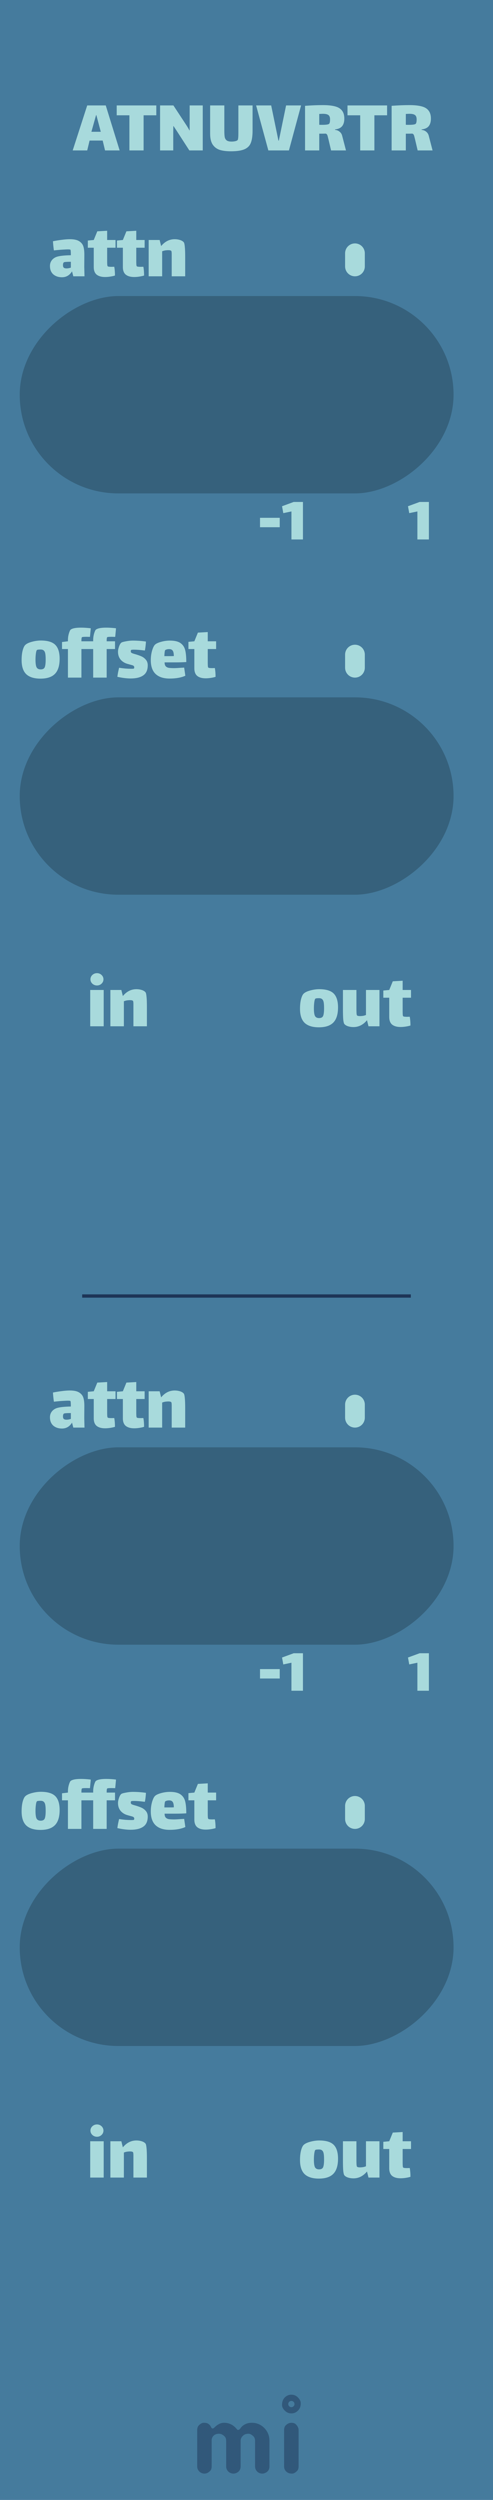 <svg width="75" height="380" viewBox="0 0 75 380" fill="none" xmlns="http://www.w3.org/2000/svg">
<rect width="75" height="380" fill="#457B9D"/>
<g opacity="0.5">
<path fill-rule="evenodd" clip-rule="evenodd" d="M31.958 375.599C31.803 375.747 31.659 375.851 31.526 375.909C31.393 375.968 31.251 375.998 31.1 375.998C30.948 375.998 30.806 375.97 30.673 375.914C30.54 375.858 30.424 375.781 30.325 375.682C30.109 375.466 30 375.209 30 374.912V369.385C30 369.082 30.078 368.847 30.232 368.68C30.498 368.408 30.75 368.272 30.988 368.272C31.226 368.272 31.404 368.296 31.522 368.346C31.639 368.395 31.738 368.457 31.818 368.531C31.924 368.624 32.002 368.723 32.055 368.828C32.108 368.933 32.151 369.011 32.185 369.06C32.219 369.11 32.275 369.134 32.352 369.134C32.429 369.134 32.496 369.11 32.551 369.06L32.709 368.902C33.16 368.482 33.612 368.272 34.063 368.272C34.861 368.272 35.519 368.599 36.039 369.255C36.088 369.323 36.15 369.357 36.224 369.357C36.354 369.357 36.486 369.256 36.619 369.055C36.752 368.854 36.966 368.674 37.263 368.513C37.56 368.352 37.906 368.272 38.302 368.272C38.698 368.272 39.058 368.344 39.383 368.49C39.707 368.635 39.99 368.834 40.231 369.088C40.738 369.62 40.992 370.263 40.992 371.017V374.912C40.992 375.382 40.769 375.713 40.324 375.905C40.188 375.967 40.044 375.998 39.893 375.998C39.741 375.998 39.599 375.97 39.466 375.914C39.333 375.858 39.217 375.781 39.118 375.682C38.908 375.46 38.803 375.203 38.803 374.912V371.045C38.803 370.736 38.726 370.504 38.571 370.349C38.299 370.077 38.049 369.941 37.82 369.941C37.591 369.941 37.412 369.971 37.282 370.029C37.152 370.088 37.034 370.17 36.929 370.275C36.713 370.492 36.605 370.742 36.605 371.026V374.912C36.605 375.382 36.385 375.713 35.946 375.905C35.81 375.967 35.666 375.998 35.515 375.998C35.363 375.998 35.22 375.97 35.083 375.914C34.947 375.858 34.83 375.781 34.731 375.682C34.515 375.466 34.406 375.209 34.406 374.912V371.045C34.406 370.736 34.329 370.504 34.174 370.349C33.902 370.077 33.618 369.941 33.321 369.941C32.826 369.941 32.483 370.133 32.292 370.516C32.23 370.64 32.199 370.779 32.199 370.934V374.912C32.199 375.215 32.118 375.444 31.958 375.599ZM43.219 369.387C43.219 369.084 43.296 368.849 43.451 368.682C43.716 368.41 44.01 368.274 44.332 368.274C44.641 368.274 44.87 368.355 45.018 368.515C45.29 368.794 45.426 369.084 45.426 369.387V374.915C45.426 375.212 45.349 375.437 45.194 375.592C44.922 375.864 44.672 376 44.443 376C44.214 376 44.032 375.971 43.896 375.912C43.76 375.853 43.642 375.777 43.543 375.685C43.327 375.474 43.219 375.218 43.219 374.915V369.387ZM44.327 365.9C44.065 365.9 43.852 365.687 43.852 365.425C43.852 365.162 44.065 364.95 44.327 364.95C44.589 364.95 44.802 365.162 44.802 365.425C44.802 365.687 44.589 365.9 44.327 365.9ZM44.327 364C44.714 364 45.048 364.142 45.329 364.425C45.611 364.709 45.752 364.996 45.752 365.287C45.752 365.577 45.713 365.807 45.635 365.978C45.558 366.148 45.456 366.297 45.329 366.424C45.048 366.708 44.714 366.849 44.327 366.849C43.94 366.849 43.606 366.708 43.324 366.424C43.043 366.141 42.902 365.857 42.902 365.574C42.902 365.092 43.043 364.709 43.324 364.425C43.606 364.142 43.94 364 44.327 364Z" fill="#1D3557"/>
</g>
<path d="M15.62 21.365H13.629L13.268 22.865H11.06L13.268 16.025H16.088L18.201 22.865H15.98L15.62 21.365ZM14.613 17.501L13.905 20.033H15.332L14.661 17.501H14.613ZM21.846 22.865H19.686V17.525H17.754V16.025H23.778V17.525H21.846V22.865ZM26.356 20.105V22.865H24.352V16.025H26.38L28.192 18.785C28.464 19.193 28.672 19.537 28.816 19.817H28.852V18.665V16.025H30.844V22.865H28.804L26.944 19.985L26.404 19.169H26.368L26.356 20.105ZM38.424 16.025V19.853C38.424 20.645 38.336 21.265 38.16 21.713C37.992 22.153 37.672 22.477 37.2 22.685C36.728 22.893 36.04 22.997 35.136 22.997C34.472 22.997 33.912 22.929 33.456 22.793C33 22.649 32.636 22.381 32.364 21.989C32.1 21.597 31.968 21.045 31.968 20.333V16.025H34.128V19.877C34.128 20.301 34.148 20.625 34.188 20.849C34.236 21.065 34.34 21.233 34.5 21.353C34.66 21.465 34.904 21.521 35.232 21.521C35.432 21.521 35.62 21.501 35.796 21.461C35.972 21.421 36.092 21.361 36.156 21.281C36.228 21.185 36.264 20.837 36.264 20.237V16.025H38.424ZM43.523 16.025H45.803L43.955 22.865H40.823L38.963 16.025H41.255L42.359 21.377H42.419L43.523 16.025ZM52.635 22.865H50.367L49.959 21.137C49.943 21.073 49.915 20.965 49.875 20.813C49.843 20.653 49.803 20.537 49.755 20.465C49.707 20.385 49.639 20.333 49.551 20.309C49.327 20.317 48.999 20.321 48.567 20.321V22.865H46.407V16.085C47.375 16.013 48.279 15.977 49.119 15.977C49.879 15.977 50.495 16.041 50.967 16.169C51.439 16.289 51.791 16.501 52.023 16.805C52.263 17.101 52.383 17.509 52.383 18.029C52.383 18.517 52.271 18.901 52.047 19.181C51.823 19.453 51.463 19.617 50.967 19.673V19.745C51.247 19.769 51.479 19.861 51.663 20.021C51.855 20.173 51.983 20.369 52.047 20.609L52.635 22.865ZM48.567 18.965C48.639 18.973 48.779 18.977 48.987 18.977C49.603 18.977 49.963 18.925 50.067 18.821C50.163 18.725 50.211 18.501 50.211 18.149C50.211 17.821 50.123 17.597 49.947 17.477C49.779 17.357 49.499 17.297 49.107 17.297C49.019 17.297 48.839 17.305 48.567 17.321V18.965ZM56.956 22.865H54.796V17.525H52.864V16.025H58.888V17.525H56.956V22.865ZM65.806 22.865H63.538L63.13 21.137C63.114 21.073 63.087 20.965 63.047 20.813C63.014 20.653 62.974 20.537 62.926 20.465C62.879 20.385 62.81 20.333 62.722 20.309C62.498 20.317 62.17 20.321 61.739 20.321V22.865H59.578V16.085C60.547 16.013 61.45 15.977 62.291 15.977C63.05 15.977 63.666 16.041 64.138 16.169C64.611 16.289 64.963 16.501 65.195 16.805C65.434 17.101 65.555 17.509 65.555 18.029C65.555 18.517 65.442 18.901 65.219 19.181C64.995 19.453 64.635 19.617 64.138 19.673V19.745C64.418 19.769 64.65 19.861 64.835 20.021C65.026 20.173 65.154 20.369 65.219 20.609L65.806 22.865ZM61.739 18.965C61.81 18.973 61.95 18.977 62.158 18.977C62.775 18.977 63.135 18.925 63.239 18.821C63.334 18.725 63.383 18.501 63.383 18.149C63.383 17.821 63.294 17.597 63.118 17.477C62.95 17.357 62.67 17.297 62.279 17.297C62.191 17.297 62.011 17.305 61.739 17.321V18.965Z" fill="#A8DADC"/>
<rect x="3" y="75" width="30" height="66" rx="15" transform="rotate(-90 3 75)" fill="#36617C"/>
<path d="M39.556 78.71H42.556V80.14H39.556V78.71ZM46.087 76.3V82H44.337V77.74L43.097 78L42.907 76.95L44.678 76.3H46.087Z" fill="#A8DADC"/>
<path d="M65.247 76.3V82H63.497V77.74L62.257 78L62.067 76.95L63.837 76.3H65.247Z" fill="#A8DADC"/>
<path d="M54 40.5V38.5" stroke="#A8DADC" stroke-width="3" stroke-linecap="round"/>
<path d="M11.151 42L10.959 41.244C10.591 41.844 10.079 42.144 9.423 42.144C8.887 42.144 8.447 41.996 8.103 41.7C7.767 41.396 7.599 40.972 7.599 40.428C7.599 40.092 7.695 39.8 7.887 39.552C8.087 39.296 8.359 39.116 8.703 39.012C9.151 38.884 9.843 38.812 10.779 38.796C10.779 38.268 10.755 37.988 10.707 37.956C10.667 37.924 10.539 37.908 10.323 37.908C10.187 37.908 9.999 37.916 9.759 37.932C9.375 37.948 8.855 37.992 8.199 38.064C8.135 37.632 8.087 37.168 8.055 36.672C8.479 36.584 8.923 36.512 9.387 36.456C9.851 36.392 10.267 36.36 10.635 36.36C11.275 36.36 11.755 36.468 12.075 36.684C12.395 36.892 12.603 37.168 12.699 37.512C12.795 37.856 12.839 38.292 12.831 38.82L12.819 40.584L12.855 42H11.151ZM10.119 40.8C10.327 40.8 10.547 40.76 10.779 40.68V39.792H10.683C10.091 39.792 9.763 39.824 9.699 39.888C9.659 39.928 9.627 39.988 9.603 40.068C9.587 40.148 9.579 40.224 9.579 40.296C9.579 40.488 9.623 40.62 9.711 40.692C9.799 40.764 9.935 40.8 10.119 40.8ZM16.302 39.732C16.302 39.876 16.306 40.028 16.314 40.188C16.322 40.34 16.346 40.436 16.386 40.476C16.442 40.532 16.638 40.56 16.974 40.56L17.382 40.548C17.454 40.932 17.49 41.376 17.49 41.88C17.338 41.936 17.114 41.988 16.818 42.036C16.53 42.084 16.254 42.108 15.99 42.108C15.438 42.108 15.01 41.988 14.706 41.748C14.41 41.5 14.262 41.12 14.262 40.608V37.656H13.362V36.564L14.262 36.48L14.802 35.16L16.302 35.076V36.48H17.574V37.656H16.302V39.732ZM20.731 39.732C20.731 39.876 20.735 40.028 20.743 40.188C20.751 40.34 20.775 40.436 20.815 40.476C20.871 40.532 21.067 40.56 21.403 40.56L21.811 40.548C21.883 40.932 21.919 41.376 21.919 41.88C21.767 41.936 21.543 41.988 21.247 42.036C20.959 42.084 20.683 42.108 20.419 42.108C19.867 42.108 19.439 41.988 19.135 41.748C18.839 41.5 18.691 41.12 18.691 40.608V37.656H17.791V36.564L18.691 36.48L19.231 35.16L20.731 35.076V36.48H22.003V37.656H20.731V39.732ZM27.957 36.828C28.029 36.916 28.081 37.136 28.113 37.488C28.153 37.84 28.173 38.376 28.173 39.096V42H26.121V39.12V38.628C26.121 38.372 26.101 38.212 26.061 38.148C25.997 38.068 25.849 38.028 25.617 38.028C25.505 38.028 25.421 38.032 25.365 38.04C25.141 38.048 24.909 38.1 24.669 38.196V42H22.617V36.48H24.285L24.513 37.404C25.089 36.708 25.777 36.36 26.577 36.36C26.865 36.36 27.133 36.4 27.381 36.48C27.637 36.56 27.829 36.676 27.957 36.828Z" fill="#A8DADC"/>
<rect x="3" y="136" width="30" height="66" rx="15" transform="rotate(-90 3 136)" fill="#36617C"/>
<path d="M54 101.5V99.5" stroke="#A8DADC" stroke-width="3" stroke-linecap="round"/>
<path d="M6.156 103.156C5.196 103.156 4.476 102.932 3.996 102.484C3.524 102.028 3.288 101.312 3.288 100.336C3.288 99.8 3.336 99.332 3.432 98.932C3.536 98.524 3.66 98.24 3.804 98.08C3.988 97.872 4.324 97.7 4.812 97.564C5.308 97.428 5.772 97.36 6.204 97.36C7.236 97.36 7.972 97.58 8.412 98.02C8.852 98.46 9.072 99.164 9.072 100.132C9.072 101.172 8.836 101.936 8.364 102.424C7.892 102.912 7.156 103.156 6.156 103.156ZM6.192 101.752C6.504 101.752 6.708 101.644 6.804 101.428C6.9 101.204 6.948 100.812 6.948 100.252C6.948 99.86 6.928 99.56 6.888 99.352C6.848 99.136 6.772 98.98 6.66 98.884C6.556 98.78 6.392 98.728 6.168 98.728C5.848 98.728 5.664 98.756 5.616 98.812C5.552 98.868 5.5 99.044 5.46 99.34C5.42 99.636 5.4 99.944 5.4 100.264C5.4 100.808 5.452 101.192 5.556 101.416C5.668 101.64 5.88 101.752 6.192 101.752ZM16.311 96.856C16.255 96.912 16.227 97.084 16.227 97.372V97.48H17.499V98.656H16.227V103H14.175V98.656H12.387V103H10.335V98.656H9.435V97.588L10.335 97.48V97.3C10.335 96.948 10.383 96.612 10.479 96.292C10.575 95.972 10.663 95.78 10.743 95.716C10.991 95.508 11.519 95.404 12.327 95.404C12.767 95.404 13.259 95.436 13.803 95.5C13.803 95.596 13.787 95.788 13.755 96.076C13.731 96.364 13.707 96.608 13.683 96.808L13.167 96.796C12.743 96.796 12.511 96.816 12.471 96.856C12.415 96.912 12.387 97.084 12.387 97.372V97.48H14.175V97.3C14.175 96.948 14.223 96.612 14.319 96.292C14.415 95.972 14.503 95.78 14.583 95.716C14.831 95.508 15.359 95.404 16.167 95.404C16.607 95.404 17.099 95.436 17.643 95.5C17.643 95.596 17.627 95.788 17.595 96.076C17.571 96.364 17.547 96.608 17.523 96.808L17.007 96.796C16.583 96.796 16.351 96.816 16.311 96.856ZM22.476 101.128C22.476 101.84 22.247 102.352 21.791 102.664C21.343 102.976 20.703 103.132 19.872 103.132C19.288 103.132 18.616 103.048 17.855 102.88C17.872 102.72 17.907 102.492 17.963 102.196C18.027 101.892 18.079 101.66 18.119 101.5C18.407 101.548 18.727 101.588 19.079 101.62C19.431 101.644 19.732 101.656 19.98 101.656C20.195 101.656 20.328 101.644 20.375 101.62C20.384 101.612 20.392 101.592 20.399 101.56C20.416 101.52 20.424 101.48 20.424 101.44C20.424 101.28 20.323 101.172 20.123 101.116C20.059 101.1 19.816 101.032 19.392 100.912C18.968 100.792 18.619 100.576 18.348 100.264C18.084 99.944 17.951 99.548 17.951 99.076C17.951 98.828 18.008 98.552 18.119 98.248C18.232 97.944 18.352 97.752 18.48 97.672C18.576 97.608 18.808 97.544 19.175 97.48C19.544 97.408 19.884 97.372 20.195 97.372C20.86 97.372 21.527 97.42 22.2 97.516C22.2 97.66 22.18 97.904 22.14 98.248C22.099 98.584 22.064 98.796 22.032 98.884C21.352 98.796 20.803 98.752 20.387 98.752C20.172 98.752 20.032 98.764 19.968 98.788C19.951 98.796 19.936 98.82 19.919 98.86C19.904 98.892 19.895 98.936 19.895 98.992C19.895 99.104 19.931 99.184 20.003 99.232C20.076 99.288 20.264 99.356 20.567 99.436C20.927 99.54 21.235 99.648 21.491 99.76C21.756 99.872 21.983 100.04 22.175 100.264C22.375 100.488 22.476 100.776 22.476 101.128ZM26.504 101.56C26.704 101.56 27.076 101.54 27.62 101.5C27.692 101.5 27.824 101.492 28.016 101.476L28.196 102.712C27.58 103 26.78 103.144 25.796 103.144C24.876 103.144 24.168 102.912 23.672 102.448C23.184 101.984 22.94 101.284 22.94 100.348C22.94 99.868 23 99.404 23.12 98.956C23.248 98.508 23.392 98.196 23.552 98.02C23.72 97.844 24.032 97.692 24.488 97.564C24.944 97.436 25.396 97.372 25.844 97.372C26.564 97.372 27.104 97.5 27.464 97.756C27.824 98.012 28.06 98.368 28.172 98.824C28.284 99.272 28.34 99.876 28.34 100.636C27.796 100.668 27.264 100.684 26.744 100.684H25.04C25.04 100.94 25.092 101.132 25.196 101.26C25.308 101.388 25.464 101.472 25.664 101.512C25.864 101.544 26.144 101.56 26.504 101.56ZM25.16 98.8C25.112 98.824 25.076 98.928 25.052 99.112C25.028 99.296 25.012 99.504 25.004 99.736H25.628C26.004 99.736 26.276 99.732 26.444 99.724C26.444 99.34 26.388 99.068 26.276 98.908C26.172 98.748 25.988 98.668 25.724 98.668C25.508 98.668 25.32 98.712 25.16 98.8ZM31.606 100.732C31.606 100.876 31.61 101.028 31.618 101.188C31.626 101.34 31.65 101.436 31.69 101.476C31.746 101.532 31.942 101.56 32.278 101.56L32.686 101.548C32.758 101.932 32.794 102.376 32.794 102.88C32.642 102.936 32.418 102.988 32.122 103.036C31.834 103.084 31.558 103.108 31.294 103.108C30.742 103.108 30.314 102.988 30.01 102.748C29.714 102.5 29.566 102.12 29.566 101.608V98.656H28.666V97.564L29.566 97.48L30.106 96.16L31.606 96.076V97.48H32.878V98.656H31.606V100.732Z" fill="#A8DADC"/>
<path d="M48.508 156.156C47.548 156.156 46.828 155.932 46.348 155.484C45.876 155.028 45.64 154.312 45.64 153.336C45.64 152.8 45.688 152.332 45.784 151.932C45.888 151.524 46.012 151.24 46.156 151.08C46.34 150.872 46.676 150.7 47.164 150.564C47.66 150.428 48.124 150.36 48.556 150.36C49.588 150.36 50.324 150.58 50.764 151.02C51.204 151.46 51.424 152.164 51.424 153.132C51.424 154.172 51.188 154.936 50.716 155.424C50.244 155.912 49.508 156.156 48.508 156.156ZM48.544 154.752C48.856 154.752 49.06 154.644 49.156 154.428C49.252 154.204 49.3 153.812 49.3 153.252C49.3 152.86 49.28 152.56 49.24 152.352C49.2 152.136 49.124 151.98 49.012 151.884C48.908 151.78 48.744 151.728 48.52 151.728C48.2 151.728 48.016 151.756 47.968 151.812C47.904 151.868 47.852 152.044 47.812 152.34C47.772 152.636 47.752 152.944 47.752 153.264C47.752 153.808 47.804 154.192 47.908 154.416C48.02 154.64 48.232 154.752 48.544 154.752ZM57.727 150.48V156H56.059L55.831 155.076C55.255 155.772 54.567 156.12 53.767 156.12C53.479 156.12 53.207 156.08 52.951 156C52.703 155.92 52.515 155.804 52.387 155.652C52.315 155.564 52.259 155.344 52.219 154.992C52.187 154.64 52.171 154.104 52.171 153.384V150.48H54.223V153.36C54.223 153.52 54.227 153.708 54.235 153.924C54.243 154.14 54.267 154.276 54.307 154.332C54.363 154.412 54.523 154.452 54.787 154.452L54.979 154.44C55.203 154.432 55.435 154.38 55.675 154.284V150.48H57.727ZM61.255 153.732C61.255 153.876 61.259 154.028 61.267 154.188C61.275 154.34 61.299 154.436 61.339 154.476C61.395 154.532 61.591 154.56 61.927 154.56L62.335 154.548C62.407 154.932 62.443 155.376 62.443 155.88C62.291 155.936 62.067 155.988 61.771 156.036C61.483 156.084 61.207 156.108 60.943 156.108C60.391 156.108 59.963 155.988 59.659 155.748C59.363 155.5 59.215 155.12 59.215 154.608V151.656H58.315V150.564L59.215 150.48L59.755 149.16L61.255 149.076V150.48H62.527V151.656H61.255V153.732Z" fill="#A8DADC"/>
<path d="M14.755 149.796C14.483 149.796 14.247 149.704 14.047 149.52C13.855 149.336 13.759 149.116 13.759 148.86C13.759 148.604 13.855 148.384 14.047 148.2C14.247 148.016 14.483 147.924 14.755 147.924C15.027 147.924 15.259 148.016 15.451 148.2C15.643 148.384 15.739 148.604 15.739 148.86C15.739 149.116 15.643 149.336 15.451 149.52C15.259 149.704 15.027 149.796 14.755 149.796ZM13.723 150.48H15.775V156H13.723V150.48ZM22.133 150.828C22.205 150.916 22.257 151.136 22.289 151.488C22.329 151.84 22.349 152.376 22.349 153.096V156H20.297V153.12V152.628C20.297 152.372 20.277 152.212 20.237 152.148C20.173 152.068 20.025 152.028 19.793 152.028C19.681 152.028 19.597 152.032 19.541 152.04C19.317 152.048 19.085 152.1 18.845 152.196V156H16.793V150.48H18.461L18.689 151.404C19.265 150.708 19.953 150.36 20.753 150.36C21.041 150.36 21.309 150.4 21.557 150.48C21.813 150.56 22.005 150.676 22.133 150.828Z" fill="#A8DADC"/>
<rect x="3" y="250" width="30" height="66" rx="15" transform="rotate(-90 3 250)" fill="#36617C"/>
<path d="M39.556 253.71H42.556V255.14H39.556V253.71ZM46.087 251.3V257H44.337V252.74L43.097 253L42.907 251.95L44.678 251.3H46.087Z" fill="#A8DADC"/>
<path d="M65.247 251.3V257H63.497V252.74L62.257 253L62.067 251.95L63.837 251.3H65.247Z" fill="#A8DADC"/>
<path d="M54 215.5V213.5" stroke="#A8DADC" stroke-width="3" stroke-linecap="round"/>
<path d="M11.151 217L10.959 216.244C10.591 216.844 10.079 217.144 9.423 217.144C8.887 217.144 8.447 216.996 8.103 216.7C7.767 216.396 7.599 215.972 7.599 215.428C7.599 215.092 7.695 214.8 7.887 214.552C8.087 214.296 8.359 214.116 8.703 214.012C9.151 213.884 9.843 213.812 10.779 213.796C10.779 213.268 10.755 212.988 10.707 212.956C10.667 212.924 10.539 212.908 10.323 212.908C10.187 212.908 9.999 212.916 9.759 212.932C9.375 212.948 8.855 212.992 8.199 213.064C8.135 212.632 8.087 212.168 8.055 211.672C8.479 211.584 8.923 211.512 9.387 211.456C9.851 211.392 10.267 211.36 10.635 211.36C11.275 211.36 11.755 211.468 12.075 211.684C12.395 211.892 12.603 212.168 12.699 212.512C12.795 212.856 12.839 213.292 12.831 213.82L12.819 215.584L12.855 217H11.151ZM10.119 215.8C10.327 215.8 10.547 215.76 10.779 215.68V214.792H10.683C10.091 214.792 9.763 214.824 9.699 214.888C9.659 214.928 9.627 214.988 9.603 215.068C9.587 215.148 9.579 215.224 9.579 215.296C9.579 215.488 9.623 215.62 9.711 215.692C9.799 215.764 9.935 215.8 10.119 215.8ZM16.302 214.732C16.302 214.876 16.306 215.028 16.314 215.188C16.322 215.34 16.346 215.436 16.386 215.476C16.442 215.532 16.638 215.56 16.974 215.56L17.382 215.548C17.454 215.932 17.49 216.376 17.49 216.88C17.338 216.936 17.114 216.988 16.818 217.036C16.53 217.084 16.254 217.108 15.99 217.108C15.438 217.108 15.01 216.988 14.706 216.748C14.41 216.5 14.262 216.12 14.262 215.608V212.656H13.362V211.564L14.262 211.48L14.802 210.16L16.302 210.076V211.48H17.574V212.656H16.302V214.732ZM20.731 214.732C20.731 214.876 20.735 215.028 20.743 215.188C20.751 215.34 20.775 215.436 20.815 215.476C20.871 215.532 21.067 215.56 21.403 215.56L21.811 215.548C21.883 215.932 21.919 216.376 21.919 216.88C21.767 216.936 21.543 216.988 21.247 217.036C20.959 217.084 20.683 217.108 20.419 217.108C19.867 217.108 19.439 216.988 19.135 216.748C18.839 216.5 18.691 216.12 18.691 215.608V212.656H17.791V211.564L18.691 211.48L19.231 210.16L20.731 210.076V211.48H22.003V212.656H20.731V214.732ZM27.957 211.828C28.029 211.916 28.081 212.136 28.113 212.488C28.153 212.84 28.173 213.376 28.173 214.096V217H26.121V214.12V213.628C26.121 213.372 26.101 213.212 26.061 213.148C25.997 213.068 25.849 213.028 25.617 213.028C25.505 213.028 25.421 213.032 25.365 213.04C25.141 213.048 24.909 213.1 24.669 213.196V217H22.617V211.48H24.285L24.513 212.404C25.089 211.708 25.777 211.36 26.577 211.36C26.865 211.36 27.133 211.4 27.381 211.48C27.637 211.56 27.829 211.676 27.957 211.828Z" fill="#A8DADC"/>
<rect x="3" y="311" width="30" height="66" rx="15" transform="rotate(-90 3 311)" fill="#36617C"/>
<path d="M54 276.5V274.5" stroke="#A8DADC" stroke-width="3" stroke-linecap="round"/>
<path d="M6.156 278.156C5.196 278.156 4.476 277.932 3.996 277.484C3.524 277.028 3.288 276.312 3.288 275.336C3.288 274.8 3.336 274.332 3.432 273.932C3.536 273.524 3.66 273.24 3.804 273.08C3.988 272.872 4.324 272.7 4.812 272.564C5.308 272.428 5.772 272.36 6.204 272.36C7.236 272.36 7.972 272.58 8.412 273.02C8.852 273.46 9.072 274.164 9.072 275.132C9.072 276.172 8.836 276.936 8.364 277.424C7.892 277.912 7.156 278.156 6.156 278.156ZM6.192 276.752C6.504 276.752 6.708 276.644 6.804 276.428C6.9 276.204 6.948 275.812 6.948 275.252C6.948 274.86 6.928 274.56 6.888 274.352C6.848 274.136 6.772 273.98 6.66 273.884C6.556 273.78 6.392 273.728 6.168 273.728C5.848 273.728 5.664 273.756 5.616 273.812C5.552 273.868 5.5 274.044 5.46 274.34C5.42 274.636 5.4 274.944 5.4 275.264C5.4 275.808 5.452 276.192 5.556 276.416C5.668 276.64 5.88 276.752 6.192 276.752ZM16.311 271.856C16.255 271.912 16.227 272.084 16.227 272.372V272.48H17.499V273.656H16.227V278H14.175V273.656H12.387V278H10.335V273.656H9.435V272.588L10.335 272.48V272.3C10.335 271.948 10.383 271.612 10.479 271.292C10.575 270.972 10.663 270.78 10.743 270.716C10.991 270.508 11.519 270.404 12.327 270.404C12.767 270.404 13.259 270.436 13.803 270.5C13.803 270.596 13.787 270.788 13.755 271.076C13.731 271.364 13.707 271.608 13.683 271.808L13.167 271.796C12.743 271.796 12.511 271.816 12.471 271.856C12.415 271.912 12.387 272.084 12.387 272.372V272.48H14.175V272.3C14.175 271.948 14.223 271.612 14.319 271.292C14.415 270.972 14.503 270.78 14.583 270.716C14.831 270.508 15.359 270.404 16.167 270.404C16.607 270.404 17.099 270.436 17.643 270.5C17.643 270.596 17.627 270.788 17.595 271.076C17.571 271.364 17.547 271.608 17.523 271.808L17.007 271.796C16.583 271.796 16.351 271.816 16.311 271.856ZM22.476 276.128C22.476 276.84 22.247 277.352 21.791 277.664C21.343 277.976 20.703 278.132 19.872 278.132C19.288 278.132 18.616 278.048 17.855 277.88C17.872 277.72 17.907 277.492 17.963 277.196C18.027 276.892 18.079 276.66 18.119 276.5C18.407 276.548 18.727 276.588 19.079 276.62C19.431 276.644 19.732 276.656 19.98 276.656C20.195 276.656 20.328 276.644 20.375 276.62C20.384 276.612 20.392 276.592 20.399 276.56C20.416 276.52 20.424 276.48 20.424 276.44C20.424 276.28 20.323 276.172 20.123 276.116C20.059 276.1 19.816 276.032 19.392 275.912C18.968 275.792 18.619 275.576 18.348 275.264C18.084 274.944 17.951 274.548 17.951 274.076C17.951 273.828 18.008 273.552 18.119 273.248C18.232 272.944 18.352 272.752 18.48 272.672C18.576 272.608 18.808 272.544 19.175 272.48C19.544 272.408 19.884 272.372 20.195 272.372C20.86 272.372 21.527 272.42 22.2 272.516C22.2 272.66 22.18 272.904 22.14 273.248C22.099 273.584 22.064 273.796 22.032 273.884C21.352 273.796 20.803 273.752 20.387 273.752C20.172 273.752 20.032 273.764 19.968 273.788C19.951 273.796 19.936 273.82 19.919 273.86C19.904 273.892 19.895 273.936 19.895 273.992C19.895 274.104 19.931 274.184 20.003 274.232C20.076 274.288 20.264 274.356 20.567 274.436C20.927 274.54 21.235 274.648 21.491 274.76C21.756 274.872 21.983 275.04 22.175 275.264C22.375 275.488 22.476 275.776 22.476 276.128ZM26.504 276.56C26.704 276.56 27.076 276.54 27.62 276.5C27.692 276.5 27.824 276.492 28.016 276.476L28.196 277.712C27.58 278 26.78 278.144 25.796 278.144C24.876 278.144 24.168 277.912 23.672 277.448C23.184 276.984 22.94 276.284 22.94 275.348C22.94 274.868 23 274.404 23.12 273.956C23.248 273.508 23.392 273.196 23.552 273.02C23.72 272.844 24.032 272.692 24.488 272.564C24.944 272.436 25.396 272.372 25.844 272.372C26.564 272.372 27.104 272.5 27.464 272.756C27.824 273.012 28.06 273.368 28.172 273.824C28.284 274.272 28.34 274.876 28.34 275.636C27.796 275.668 27.264 275.684 26.744 275.684H25.04C25.04 275.94 25.092 276.132 25.196 276.26C25.308 276.388 25.464 276.472 25.664 276.512C25.864 276.544 26.144 276.56 26.504 276.56ZM25.16 273.8C25.112 273.824 25.076 273.928 25.052 274.112C25.028 274.296 25.012 274.504 25.004 274.736H25.628C26.004 274.736 26.276 274.732 26.444 274.724C26.444 274.34 26.388 274.068 26.276 273.908C26.172 273.748 25.988 273.668 25.724 273.668C25.508 273.668 25.32 273.712 25.16 273.8ZM31.606 275.732C31.606 275.876 31.61 276.028 31.618 276.188C31.626 276.34 31.65 276.436 31.69 276.476C31.746 276.532 31.942 276.56 32.278 276.56L32.686 276.548C32.758 276.932 32.794 277.376 32.794 277.88C32.642 277.936 32.418 277.988 32.122 278.036C31.834 278.084 31.558 278.108 31.294 278.108C30.742 278.108 30.314 277.988 30.01 277.748C29.714 277.5 29.566 277.12 29.566 276.608V273.656H28.666V272.564L29.566 272.48L30.106 271.16L31.606 271.076V272.48H32.878V273.656H31.606V275.732Z" fill="#A8DADC"/>
<path d="M48.508 331.156C47.548 331.156 46.828 330.932 46.348 330.484C45.876 330.028 45.64 329.312 45.64 328.336C45.64 327.8 45.688 327.332 45.784 326.932C45.888 326.524 46.012 326.24 46.156 326.08C46.34 325.872 46.676 325.7 47.164 325.564C47.66 325.428 48.124 325.36 48.556 325.36C49.588 325.36 50.324 325.58 50.764 326.02C51.204 326.46 51.424 327.164 51.424 328.132C51.424 329.172 51.188 329.936 50.716 330.424C50.244 330.912 49.508 331.156 48.508 331.156ZM48.544 329.752C48.856 329.752 49.06 329.644 49.156 329.428C49.252 329.204 49.3 328.812 49.3 328.252C49.3 327.86 49.28 327.56 49.24 327.352C49.2 327.136 49.124 326.98 49.012 326.884C48.908 326.78 48.744 326.728 48.52 326.728C48.2 326.728 48.016 326.756 47.968 326.812C47.904 326.868 47.852 327.044 47.812 327.34C47.772 327.636 47.752 327.944 47.752 328.264C47.752 328.808 47.804 329.192 47.908 329.416C48.02 329.64 48.232 329.752 48.544 329.752ZM57.727 325.48V331H56.059L55.831 330.076C55.255 330.772 54.567 331.12 53.767 331.12C53.479 331.12 53.207 331.08 52.951 331C52.703 330.92 52.515 330.804 52.387 330.652C52.315 330.564 52.259 330.344 52.219 329.992C52.187 329.64 52.171 329.104 52.171 328.384V325.48H54.223V328.36C54.223 328.52 54.227 328.708 54.235 328.924C54.243 329.14 54.267 329.276 54.307 329.332C54.363 329.412 54.523 329.452 54.787 329.452L54.979 329.44C55.203 329.432 55.435 329.38 55.675 329.284V325.48H57.727ZM61.255 328.732C61.255 328.876 61.259 329.028 61.267 329.188C61.275 329.34 61.299 329.436 61.339 329.476C61.395 329.532 61.591 329.56 61.927 329.56L62.335 329.548C62.407 329.932 62.443 330.376 62.443 330.88C62.291 330.936 62.067 330.988 61.771 331.036C61.483 331.084 61.207 331.108 60.943 331.108C60.391 331.108 59.963 330.988 59.659 330.748C59.363 330.5 59.215 330.12 59.215 329.608V326.656H58.315V325.564L59.215 325.48L59.755 324.16L61.255 324.076V325.48H62.527V326.656H61.255V328.732Z" fill="#A8DADC"/>
<path d="M14.755 324.796C14.483 324.796 14.247 324.704 14.047 324.52C13.855 324.336 13.759 324.116 13.759 323.86C13.759 323.604 13.855 323.384 14.047 323.2C14.247 323.016 14.483 322.924 14.755 322.924C15.027 322.924 15.259 323.016 15.451 323.2C15.643 323.384 15.739 323.604 15.739 323.86C15.739 324.116 15.643 324.336 15.451 324.52C15.259 324.704 15.027 324.796 14.755 324.796ZM13.723 325.48H15.775V331H13.723V325.48ZM22.133 325.828C22.205 325.916 22.257 326.136 22.289 326.488C22.329 326.84 22.349 327.376 22.349 328.096V331H20.297V328.12V327.628C20.297 327.372 20.277 327.212 20.237 327.148C20.173 327.068 20.025 327.028 19.793 327.028C19.681 327.028 19.597 327.032 19.541 327.04C19.317 327.048 19.085 327.1 18.845 327.196V331H16.793V325.48H18.461L18.689 326.404C19.265 325.708 19.953 325.36 20.753 325.36C21.041 325.36 21.309 325.4 21.557 325.48C21.813 325.56 22.005 325.676 22.133 325.828Z" fill="#A8DADC"/>
<path d="M12.5 197H62.5" stroke="#1D3557" stroke-width="0.5"/>
</svg>
